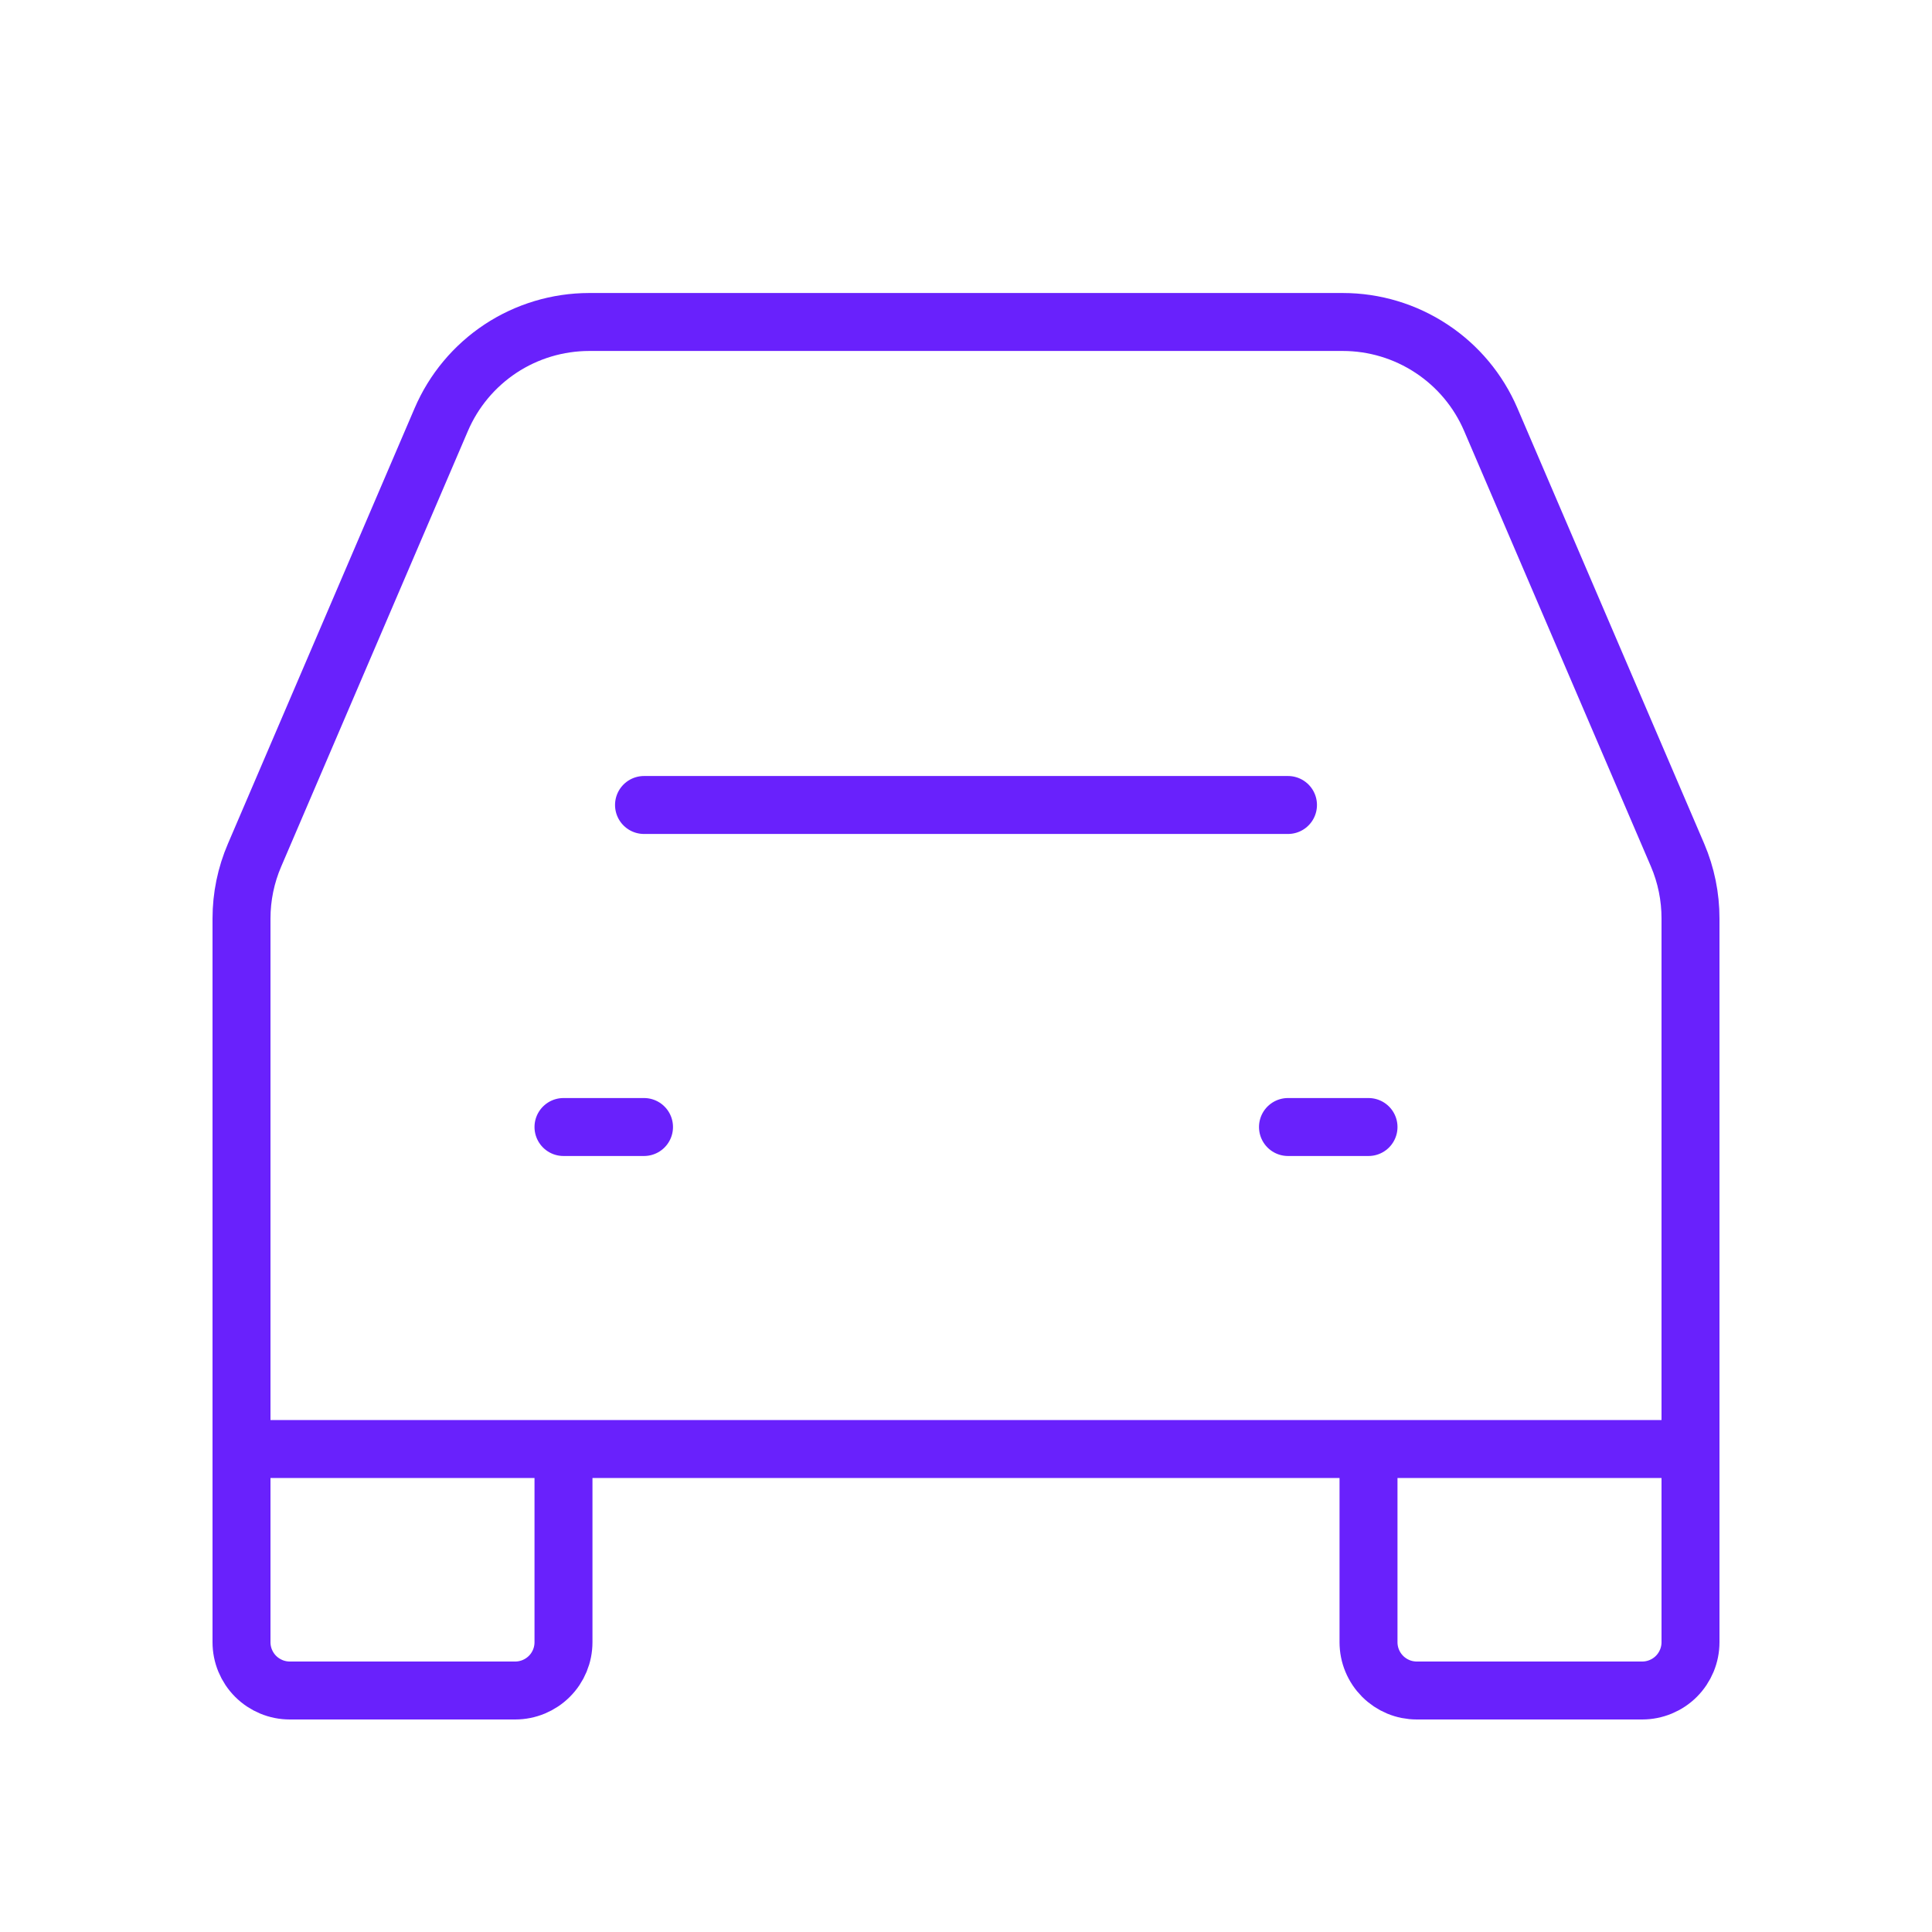 <svg width="50" height="50" viewBox="0 0 50 50" fill="none" xmlns="http://www.w3.org/2000/svg">
<path d="M16.667 20.833H33.333M14.583 29.167H16.667M33.333 29.167H35.417M6.25 37.5V23.771C6.25 23.207 6.365 22.649 6.588 22.131L11.419 10.861C11.74 10.111 12.274 9.472 12.954 9.022C13.635 8.573 14.432 8.334 15.248 8.333H34.752C35.567 8.333 36.365 8.573 37.045 9.022C37.726 9.47 38.26 10.109 38.581 10.858L43.415 22.129C43.637 22.649 43.751 23.208 43.75 23.773V37.5M6.25 37.5V42.5C6.25 42.832 6.382 43.15 6.616 43.384C6.851 43.618 7.168 43.75 7.5 43.75H13.333C13.665 43.75 13.983 43.618 14.217 43.384C14.452 43.15 14.583 42.832 14.583 42.5V37.5M6.25 37.5H14.583M43.75 37.5V42.5C43.75 42.832 43.618 43.15 43.384 43.384C43.15 43.618 42.831 43.75 42.5 43.75H36.667C36.502 43.75 36.34 43.718 36.188 43.655C36.037 43.592 35.899 43.5 35.783 43.384C35.667 43.268 35.575 43.13 35.512 42.978C35.449 42.827 35.417 42.664 35.417 42.5V37.5M43.75 37.5H35.417M14.583 37.5H35.417" stroke="#6921FC" stroke-width="1.5" stroke-linecap="round"/>
</svg>
